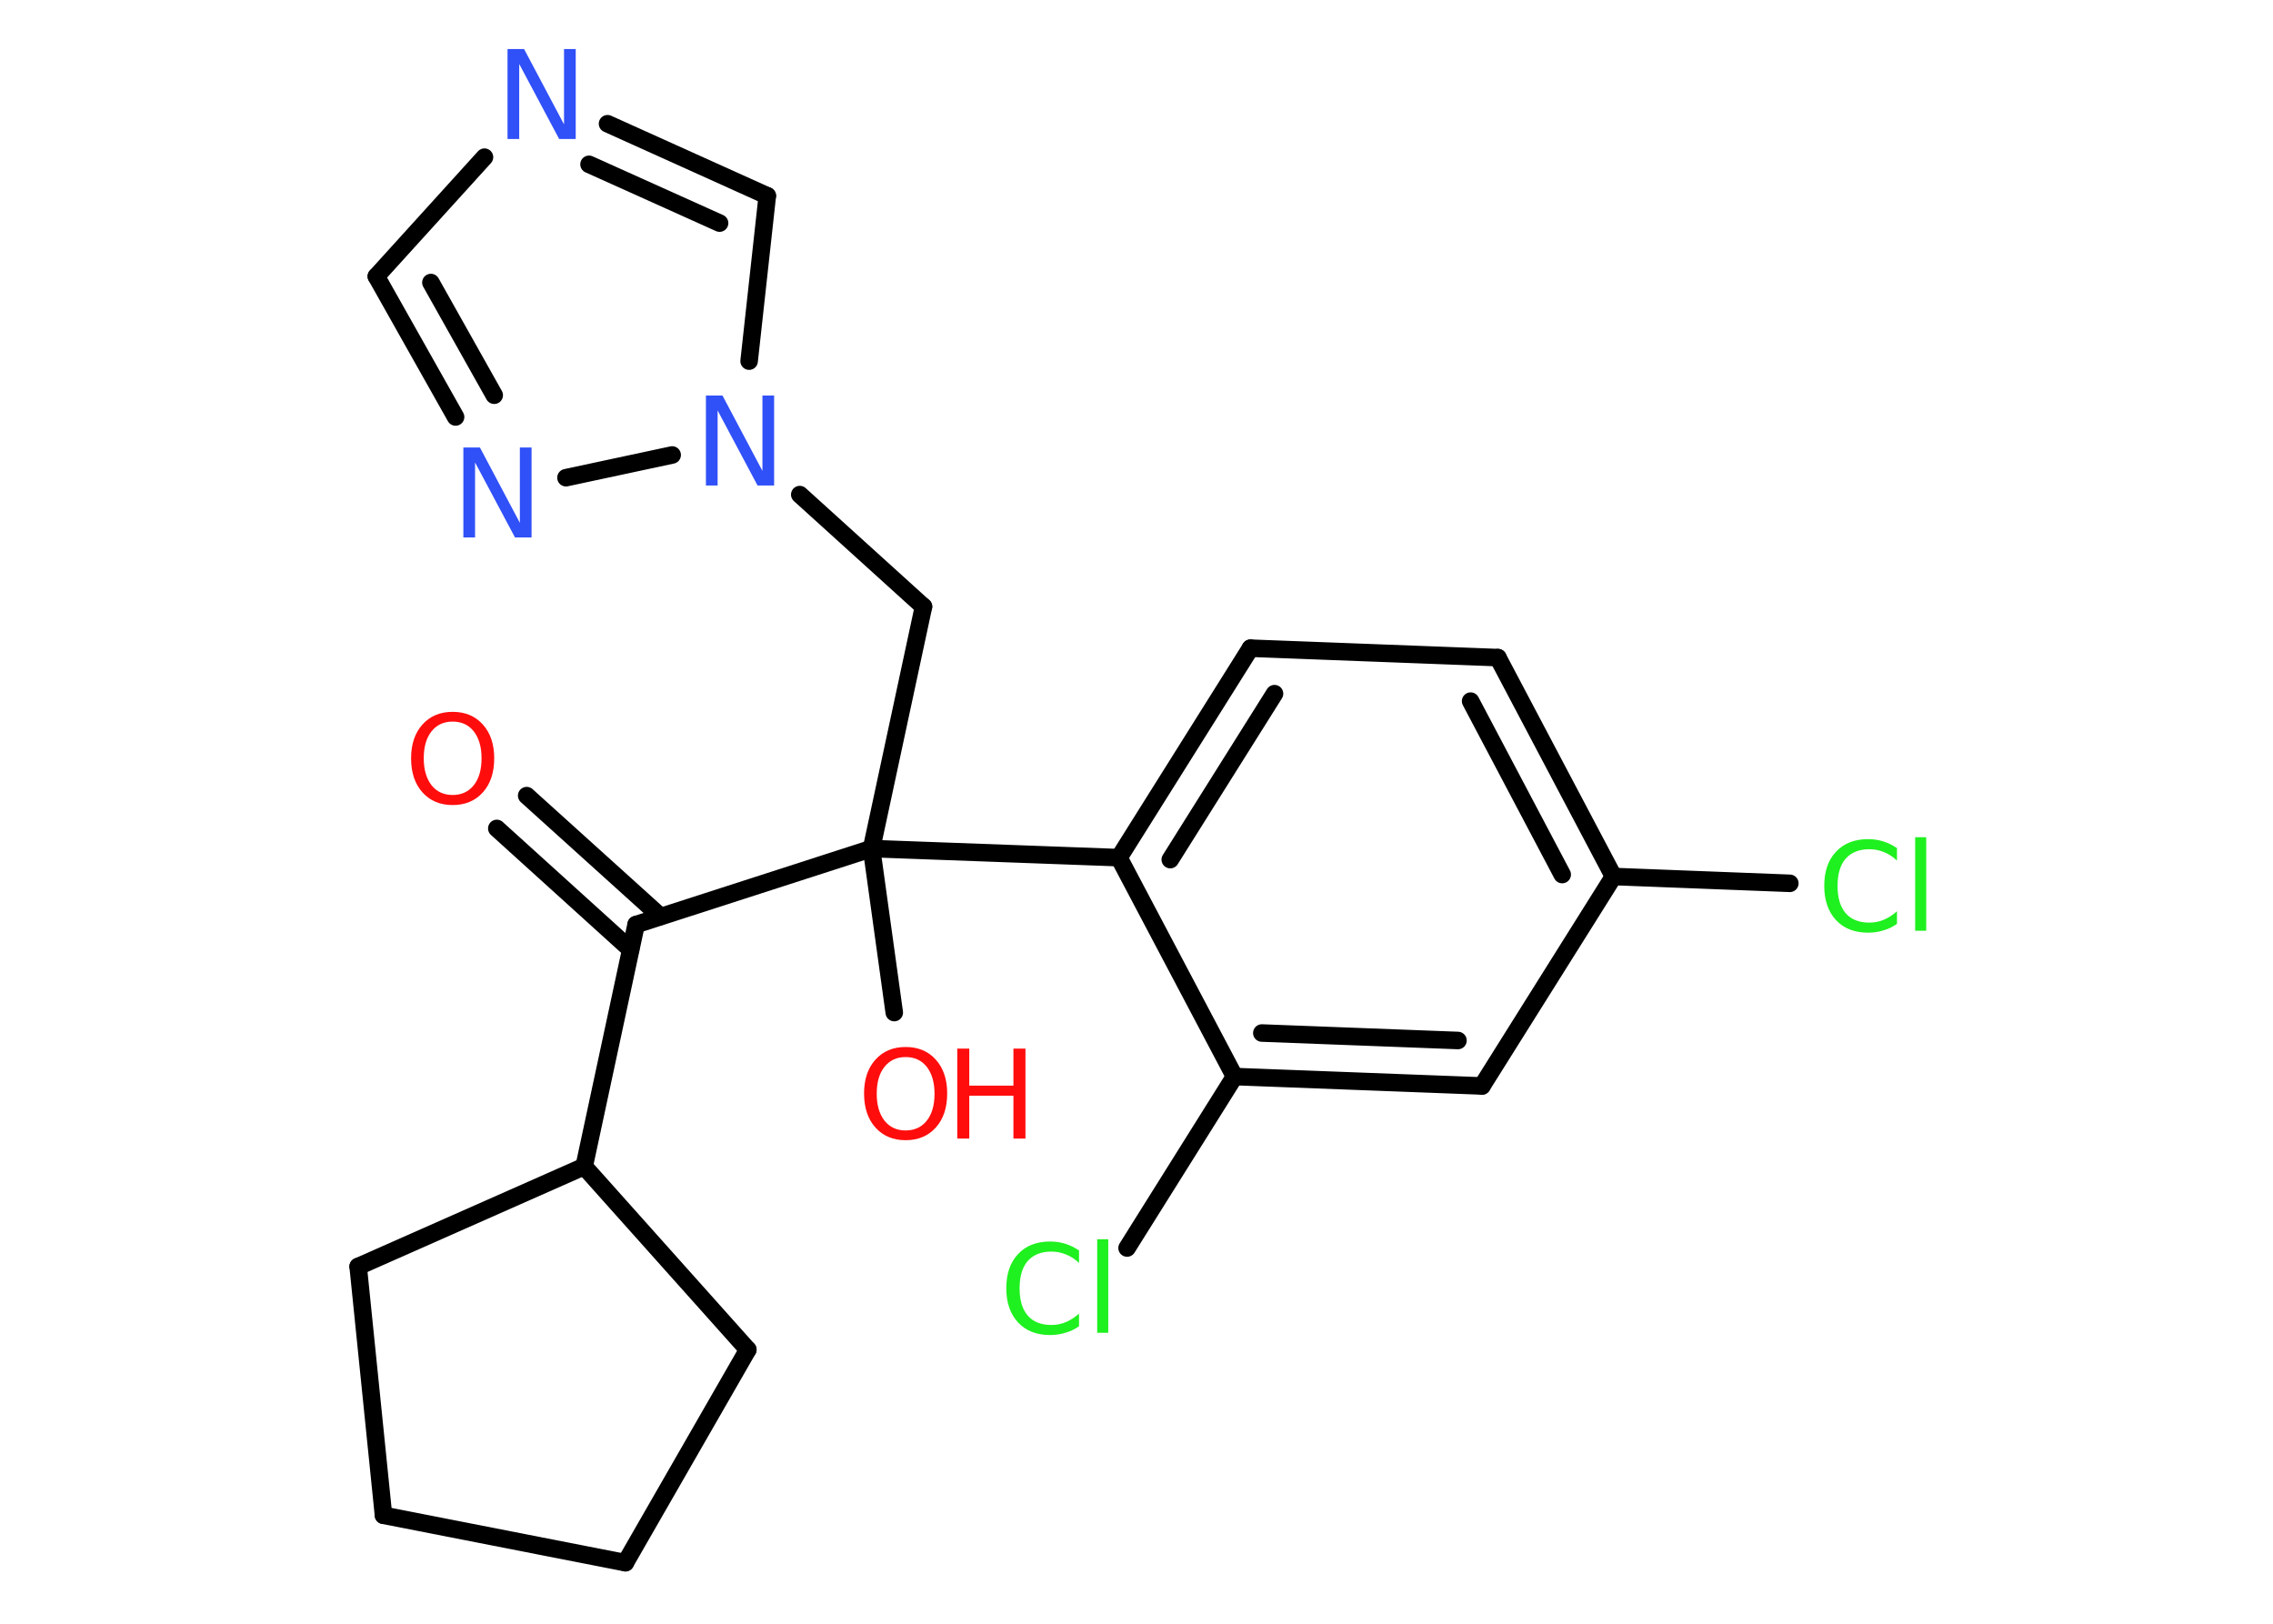 <?xml version='1.0' encoding='UTF-8'?>
<!DOCTYPE svg PUBLIC "-//W3C//DTD SVG 1.1//EN" "http://www.w3.org/Graphics/SVG/1.1/DTD/svg11.dtd">
<svg version='1.2' xmlns='http://www.w3.org/2000/svg' xmlns:xlink='http://www.w3.org/1999/xlink' width='70.0mm' height='50.0mm' viewBox='0 0 70.0 50.0'>
  <desc>Generated by the Chemistry Development Kit (http://github.com/cdk)</desc>
  <g stroke-linecap='round' stroke-linejoin='round' stroke='#000000' stroke-width='.54' fill='#FF0D0D'>
    <rect x='.0' y='.0' width='70.0' height='50.0' fill='#FFFFFF' stroke='none'/>
    <g id='mol1' class='mol'>
      <g id='mol1bnd1' class='bond'>
        <line x1='16.22' y1='24.5' x2='20.34' y2='28.22'/>
        <line x1='15.3' y1='25.51' x2='19.42' y2='29.24'/>
      </g>
      <line id='mol1bnd2' class='bond' x1='19.59' y1='28.47' x2='17.99' y2='35.92'/>
      <line id='mol1bnd3' class='bond' x1='17.99' y1='35.92' x2='11.03' y2='39.0'/>
      <line id='mol1bnd4' class='bond' x1='11.03' y1='39.0' x2='11.81' y2='46.66'/>
      <line id='mol1bnd5' class='bond' x1='11.81' y1='46.66' x2='19.26' y2='48.12'/>
      <line id='mol1bnd6' class='bond' x1='19.26' y1='48.12' x2='23.03' y2='41.56'/>
      <line id='mol1bnd7' class='bond' x1='17.99' y1='35.92' x2='23.03' y2='41.56'/>
      <line id='mol1bnd8' class='bond' x1='19.59' y1='28.47' x2='26.84' y2='26.13'/>
      <line id='mol1bnd9' class='bond' x1='26.84' y1='26.13' x2='27.54' y2='31.18'/>
      <line id='mol1bnd10' class='bond' x1='26.84' y1='26.13' x2='28.44' y2='18.68'/>
      <line id='mol1bnd11' class='bond' x1='28.44' y1='18.68' x2='24.63' y2='15.23'/>
      <line id='mol1bnd12' class='bond' x1='23.07' y1='11.12' x2='23.63' y2='6.03'/>
      <g id='mol1bnd13' class='bond'>
        <line x1='23.63' y1='6.03' x2='18.71' y2='3.81'/>
        <line x1='22.16' y1='6.87' x2='18.14' y2='5.06'/>
      </g>
      <line id='mol1bnd14' class='bond' x1='14.92' y1='4.84' x2='11.59' y2='8.51'/>
      <g id='mol1bnd15' class='bond'>
        <line x1='11.59' y1='8.51' x2='14.03' y2='12.84'/>
        <line x1='13.27' y1='8.7' x2='15.22' y2='12.17'/>
      </g>
      <line id='mol1bnd16' class='bond' x1='20.7' y1='14.01' x2='17.43' y2='14.71'/>
      <line id='mol1bnd17' class='bond' x1='26.84' y1='26.13' x2='34.46' y2='26.41'/>
      <g id='mol1bnd18' class='bond'>
        <line x1='38.51' y1='19.96' x2='34.46' y2='26.41'/>
        <line x1='39.25' y1='21.36' x2='36.04' y2='26.47'/>
      </g>
      <line id='mol1bnd19' class='bond' x1='38.51' y1='19.96' x2='46.13' y2='20.25'/>
      <g id='mol1bnd20' class='bond'>
        <line x1='49.69' y1='26.99' x2='46.13' y2='20.25'/>
        <line x1='48.11' y1='26.93' x2='45.29' y2='21.59'/>
      </g>
      <line id='mol1bnd21' class='bond' x1='49.69' y1='26.99' x2='55.12' y2='27.2'/>
      <line id='mol1bnd22' class='bond' x1='49.69' y1='26.99' x2='45.64' y2='33.44'/>
      <g id='mol1bnd23' class='bond'>
        <line x1='38.02' y1='33.15' x2='45.64' y2='33.44'/>
        <line x1='38.86' y1='31.81' x2='44.9' y2='32.04'/>
      </g>
      <line id='mol1bnd24' class='bond' x1='34.46' y1='26.41' x2='38.02' y2='33.15'/>
      <line id='mol1bnd25' class='bond' x1='38.02' y1='33.15' x2='34.71' y2='38.43'/>
      <path id='mol1atm1' class='atom' d='M13.94 22.22q-.41 .0 -.65 .3q-.24 .3 -.24 .83q.0 .52 .24 .83q.24 .3 .65 .3q.41 .0 .65 -.3q.24 -.3 .24 -.83q.0 -.52 -.24 -.83q-.24 -.3 -.65 -.3zM13.94 21.92q.58 .0 .93 .39q.35 .39 .35 1.04q.0 .66 -.35 1.05q-.35 .39 -.93 .39q-.58 .0 -.93 -.39q-.35 -.39 -.35 -1.05q.0 -.65 .35 -1.04q.35 -.39 .93 -.39z' stroke='none'/>
      <g id='mol1atm9' class='atom'>
        <path d='M27.89 32.55q-.41 .0 -.65 .3q-.24 .3 -.24 .83q.0 .52 .24 .83q.24 .3 .65 .3q.41 .0 .65 -.3q.24 -.3 .24 -.83q.0 -.52 -.24 -.83q-.24 -.3 -.65 -.3zM27.89 32.24q.58 .0 .93 .39q.35 .39 .35 1.04q.0 .66 -.35 1.05q-.35 .39 -.93 .39q-.58 .0 -.93 -.39q-.35 -.39 -.35 -1.05q.0 -.65 .35 -1.04q.35 -.39 .93 -.39z' stroke='none'/>
        <path d='M29.48 32.29h.37v1.14h1.36v-1.14h.37v2.77h-.37v-1.32h-1.36v1.32h-.37v-2.77z' stroke='none'/>
      </g>
      <path id='mol1atm11' class='atom' d='M21.75 12.18h.5l1.23 2.32v-2.32h.36v2.77h-.51l-1.23 -2.31v2.31h-.36v-2.77z' stroke='none' fill='#3050F8'/>
      <path id='mol1atm13' class='atom' d='M15.64 1.51h.5l1.23 2.32v-2.32h.36v2.77h-.51l-1.23 -2.31v2.31h-.36v-2.77z' stroke='none' fill='#3050F8'/>
      <path id='mol1atm15' class='atom' d='M14.28 13.78h.5l1.23 2.32v-2.32h.36v2.77h-.51l-1.23 -2.31v2.31h-.36v-2.77z' stroke='none' fill='#3050F8'/>
      <path id='mol1atm20' class='atom' d='M58.42 26.1v.4q-.19 -.18 -.4 -.26q-.21 -.09 -.45 -.09q-.47 .0 -.73 .29q-.25 .29 -.25 .84q.0 .55 .25 .84q.25 .29 .73 .29q.24 .0 .45 -.09q.21 -.09 .4 -.26v.39q-.2 .14 -.42 .2q-.22 .07 -.47 .07q-.63 .0 -.99 -.39q-.36 -.39 -.36 -1.05q.0 -.67 .36 -1.05q.36 -.39 .99 -.39q.25 .0 .47 .07q.22 .07 .41 .2zM58.98 25.78h.34v2.88h-.34v-2.88z' stroke='none' fill='#1FF01F'/>
      <path id='mol1atm23' class='atom' d='M33.23 38.49v.4q-.19 -.18 -.4 -.26q-.21 -.09 -.45 -.09q-.47 .0 -.73 .29q-.25 .29 -.25 .84q.0 .55 .25 .84q.25 .29 .73 .29q.24 .0 .45 -.09q.21 -.09 .4 -.26v.39q-.2 .14 -.42 .2q-.22 .07 -.47 .07q-.63 .0 -.99 -.39q-.36 -.39 -.36 -1.05q.0 -.67 .36 -1.05q.36 -.39 .99 -.39q.25 .0 .47 .07q.22 .07 .41 .2zM33.79 38.16h.34v2.88h-.34v-2.88z' stroke='none' fill='#1FF01F'/>
    </g>
  </g>
</svg>
